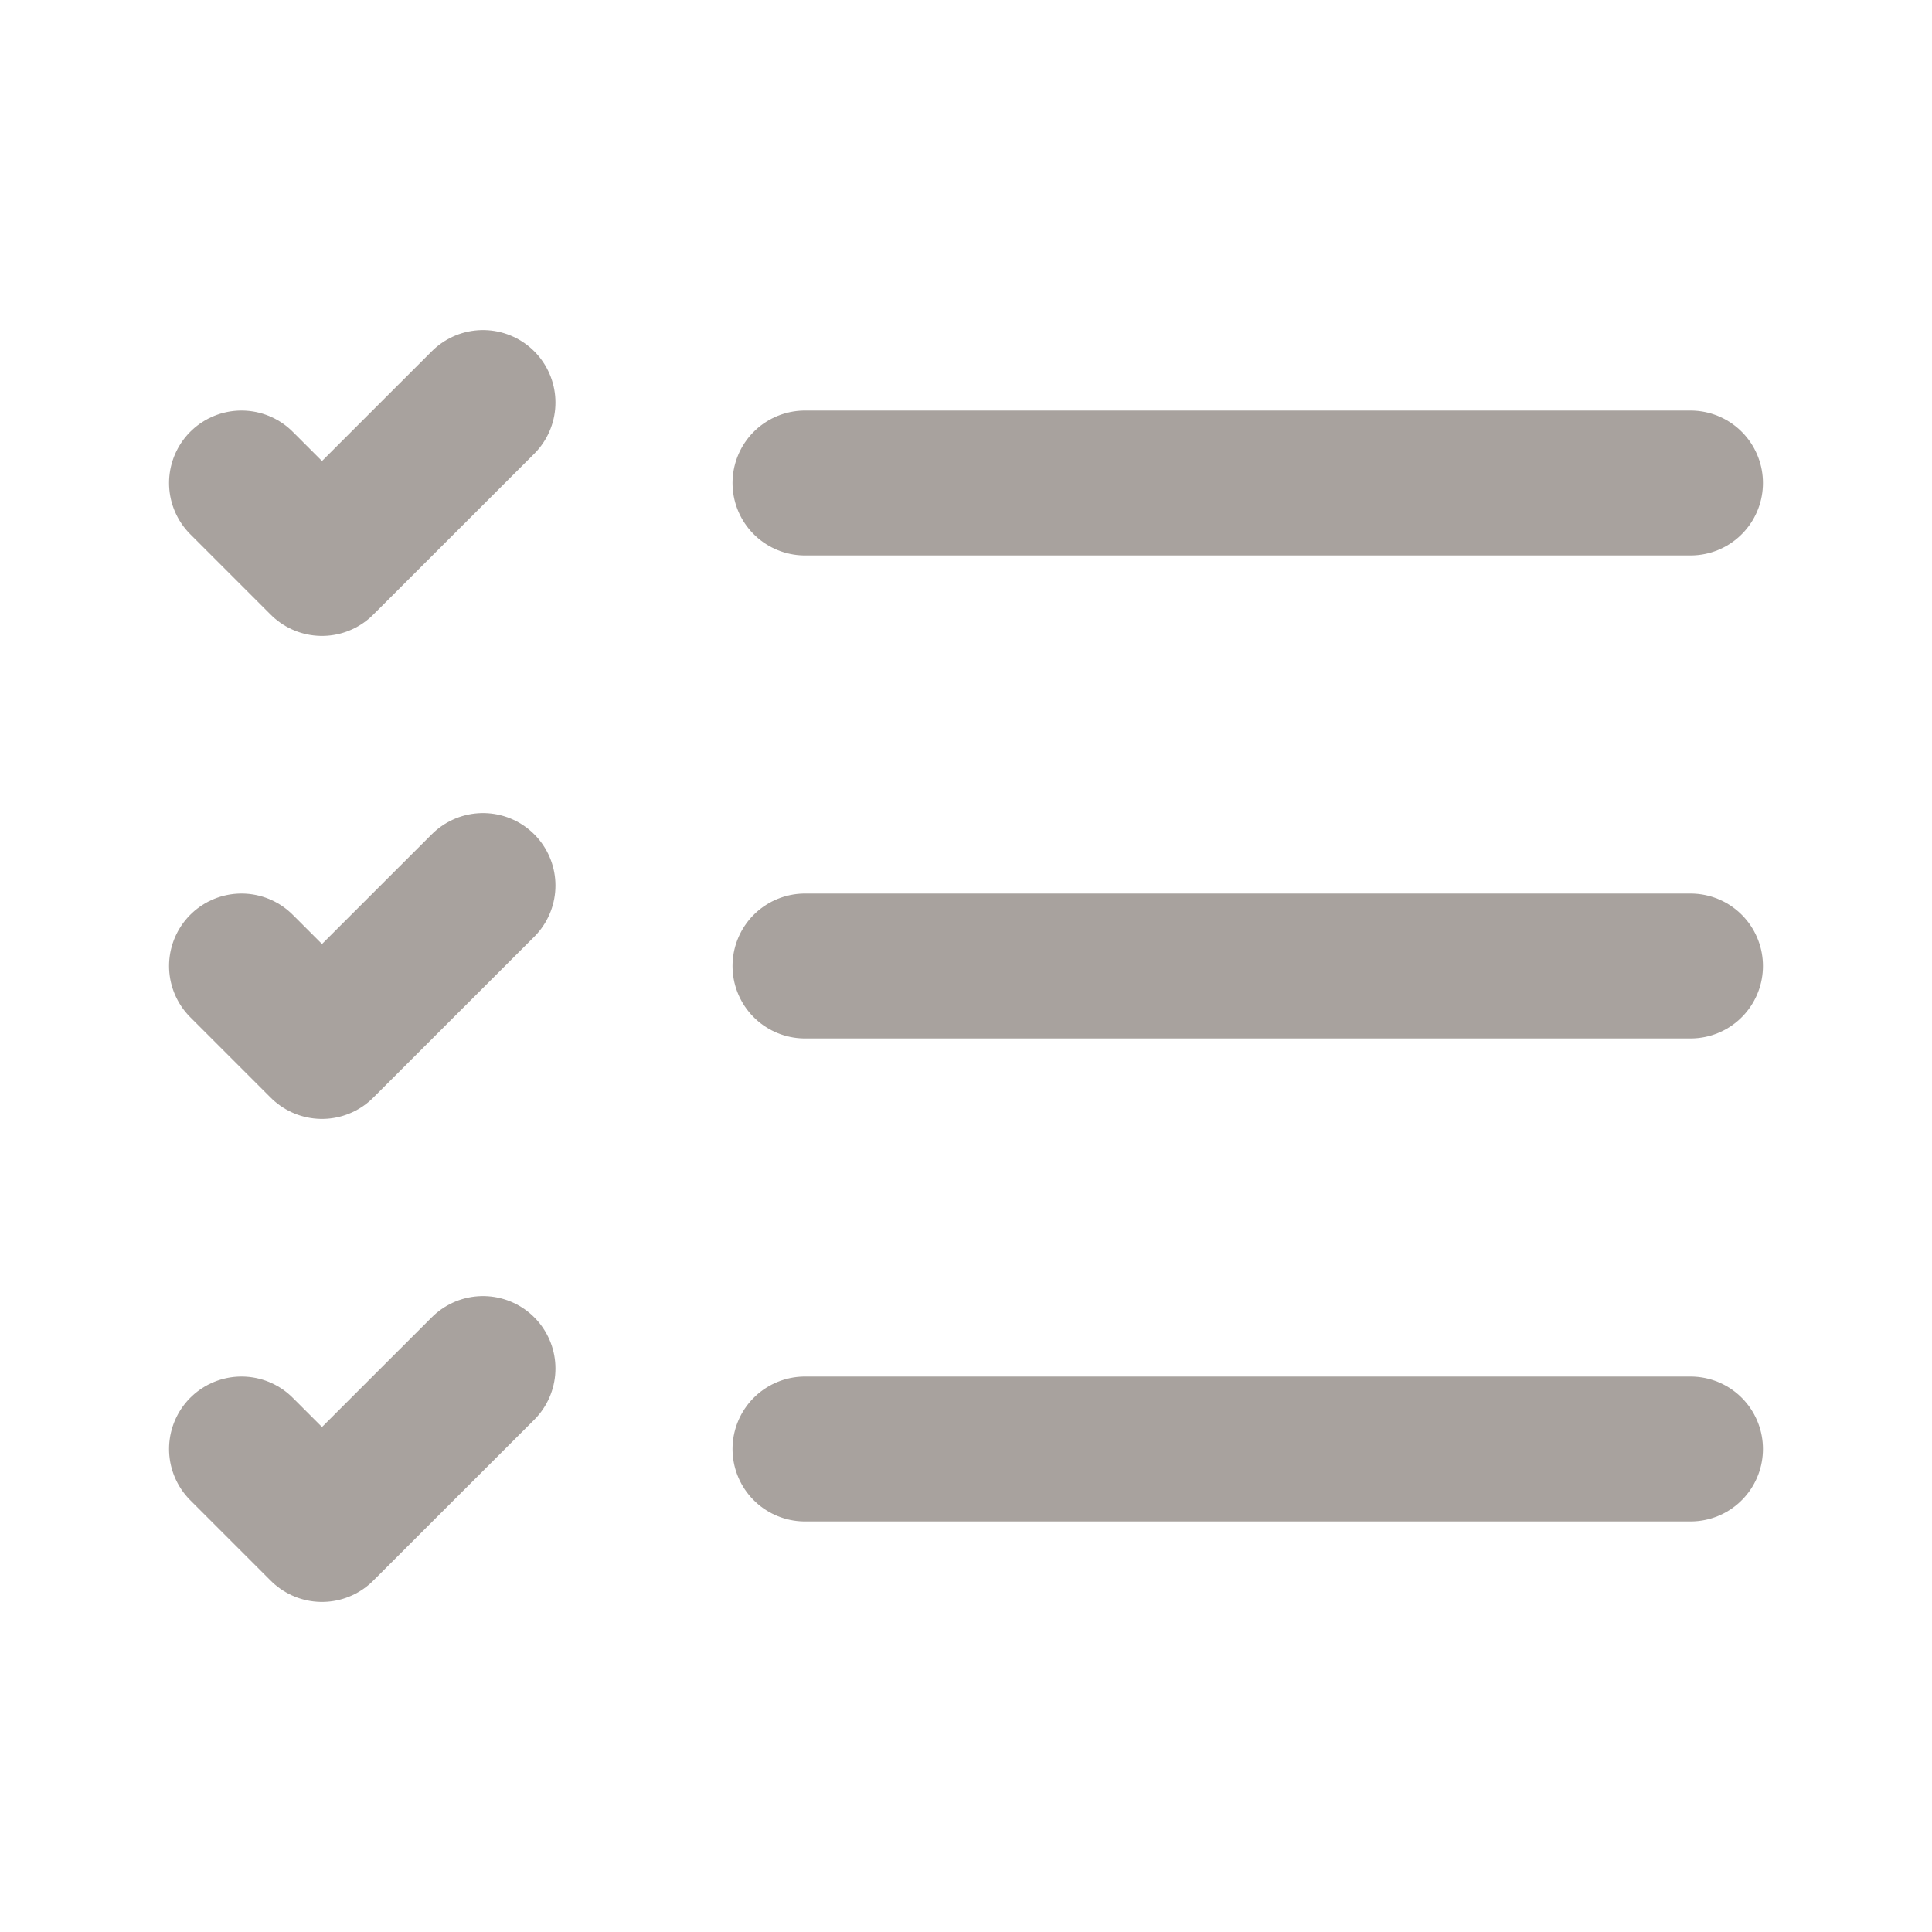 <svg width="20" height="20" viewBox="0 0 20 20" fill="none" xmlns="http://www.w3.org/2000/svg">
<path d="M8.333 5H17.5" stroke="#A8A29E" stroke-width="1.5" stroke-linecap="round" stroke-linejoin="round"/>
<path d="M8.333 10H17.5" stroke="#A8A29E" stroke-width="1.5" stroke-linecap="round" stroke-linejoin="round"/>
<path d="M8.333 15H17.5" stroke="#A8A29E" stroke-width="1.5" stroke-linecap="round" stroke-linejoin="round"/>
<path d="M2.5 5L3.333 5.833L5 4.167" stroke="#A8A29E" stroke-width="1.5" stroke-linecap="round" stroke-linejoin="round"/>
<path d="M2.5 10L3.333 10.833L5 9.167" stroke="#A8A29E" stroke-width="1.5" stroke-linecap="round" stroke-linejoin="round"/>
<path d="M2.5 15L3.333 15.833L5 14.167" stroke="#A8A29E" stroke-width="1.5" stroke-linecap="round" stroke-linejoin="round"/>
</svg>
